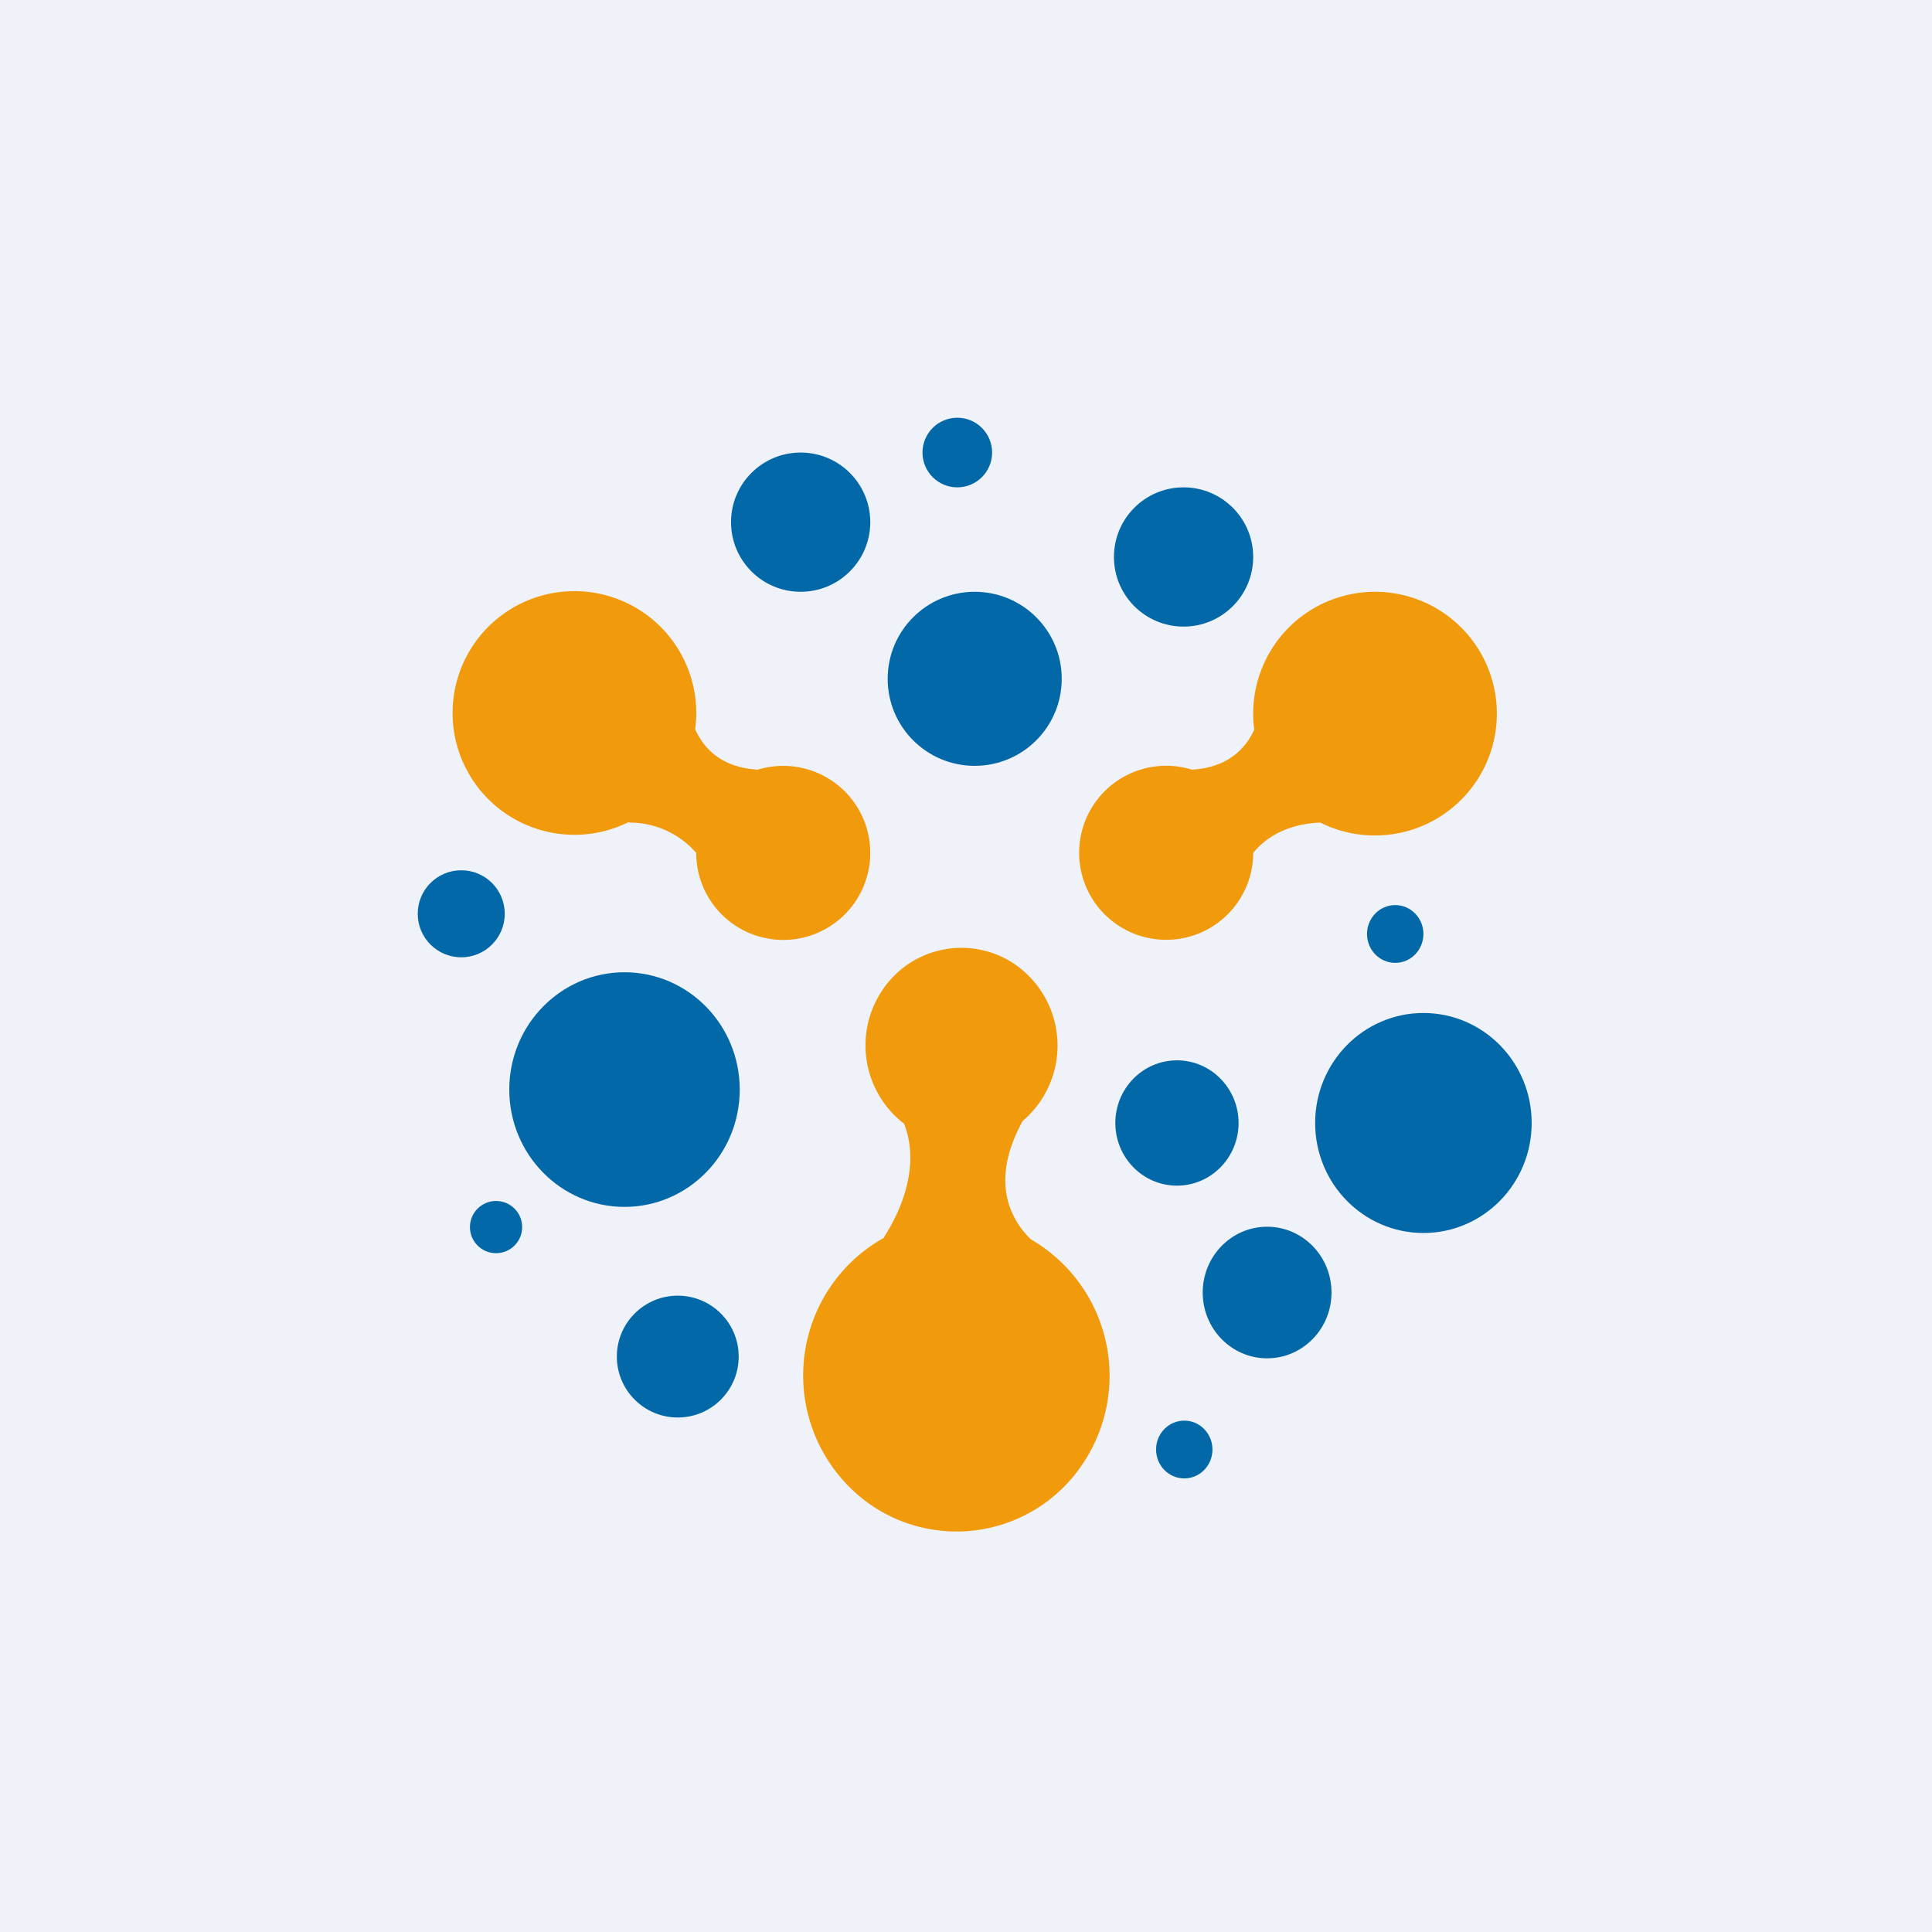 <?xml version="1.0" encoding="UTF-8"?>
<!-- generated by Finnhub -->
<svg viewBox="0 0 55.5 55.5" xmlns="http://www.w3.org/2000/svg">
<path d="M 0,0 H 55.5 V 55.5 H 0 Z" fill="rgb(239, 242, 248)"/>
<path d="M 18.06,23.615 A 3.5,3.5 0 1,1 19.97,20.95 C 20.23,21.53 20.75,22.05 21.77,22.11 A 2.5,2.5 0 1,1 20,24.5 A 2.54,2.54 0 0,0 18.07,23.63 Z M 25.37,35.57 A 4.53,4.53 0 0,0 24.93,43.17 A 4.35,4.35 0 0,0 31.07,42.1 A 4.53,4.53 0 0,0 29.61,35.6 C 28.97,34.97 28.46,33.87 29.38,32.2 A 2.84,2.84 0 0,0 29.21,27.74 A 2.73,2.73 0 0,0 25.37,28.41 A 2.84,2.84 0 0,0 25.97,32.28 C 26.27,33.03 26.27,34.18 25.37,35.58 Z M 39.5,24 C 38.94,24 38.4,23.87 37.93,23.63 C 36.97,23.67 36.36,24.06 36,24.5 A 2.5,2.5 0 1,1 34.24,22.11 C 35.25,22.05 35.77,21.53 36.03,20.96 A 3.5,3.5 0 1,1 39.5,24 Z" fill="rgb(241, 154, 11)"/>
<ellipse cx="17.94" cy="31.3" rx="3.31" ry="3.37" fill="rgb(2, 104, 167)"/>
<ellipse cx="40.89" cy="32.26" rx="3.11" ry="3.16" fill="rgb(2, 104, 167)"/>
<circle cx="28" cy="19.5" r="2.5" fill="rgb(2, 104, 167)"/>
<circle cx="23" cy="15" r="2" fill="rgb(2, 104, 167)"/>
<ellipse cx="33.81" cy="32.26" rx="1.77" ry="1.8" fill="rgb(2, 104, 167)"/>
<circle cx="19.47" cy="38.97" r="1.75" fill="rgb(2, 104, 167)"/>
<ellipse cx="36.4" cy="37.13" rx="1.85" ry="1.89" fill="rgb(2, 104, 167)"/>
<circle cx="34" cy="16" r="2" fill="rgb(2, 104, 167)"/>
<circle cx="27.5" cy="13" r="1" fill="rgb(2, 104, 167)"/>
<circle cx="13.25" cy="26.25" r="1.25" fill="rgb(2, 104, 167)"/>
<circle cx="14.25" cy="35.25" r=".75" fill="rgb(2, 104, 167)"/>
<ellipse cx="34.02" cy="41.64" rx=".81" ry=".83" fill="rgb(2, 104, 167)"/>
<ellipse cx="40.08" cy="26.83" rx=".81" ry=".83" fill="rgb(2, 104, 167)"/>
</svg>
